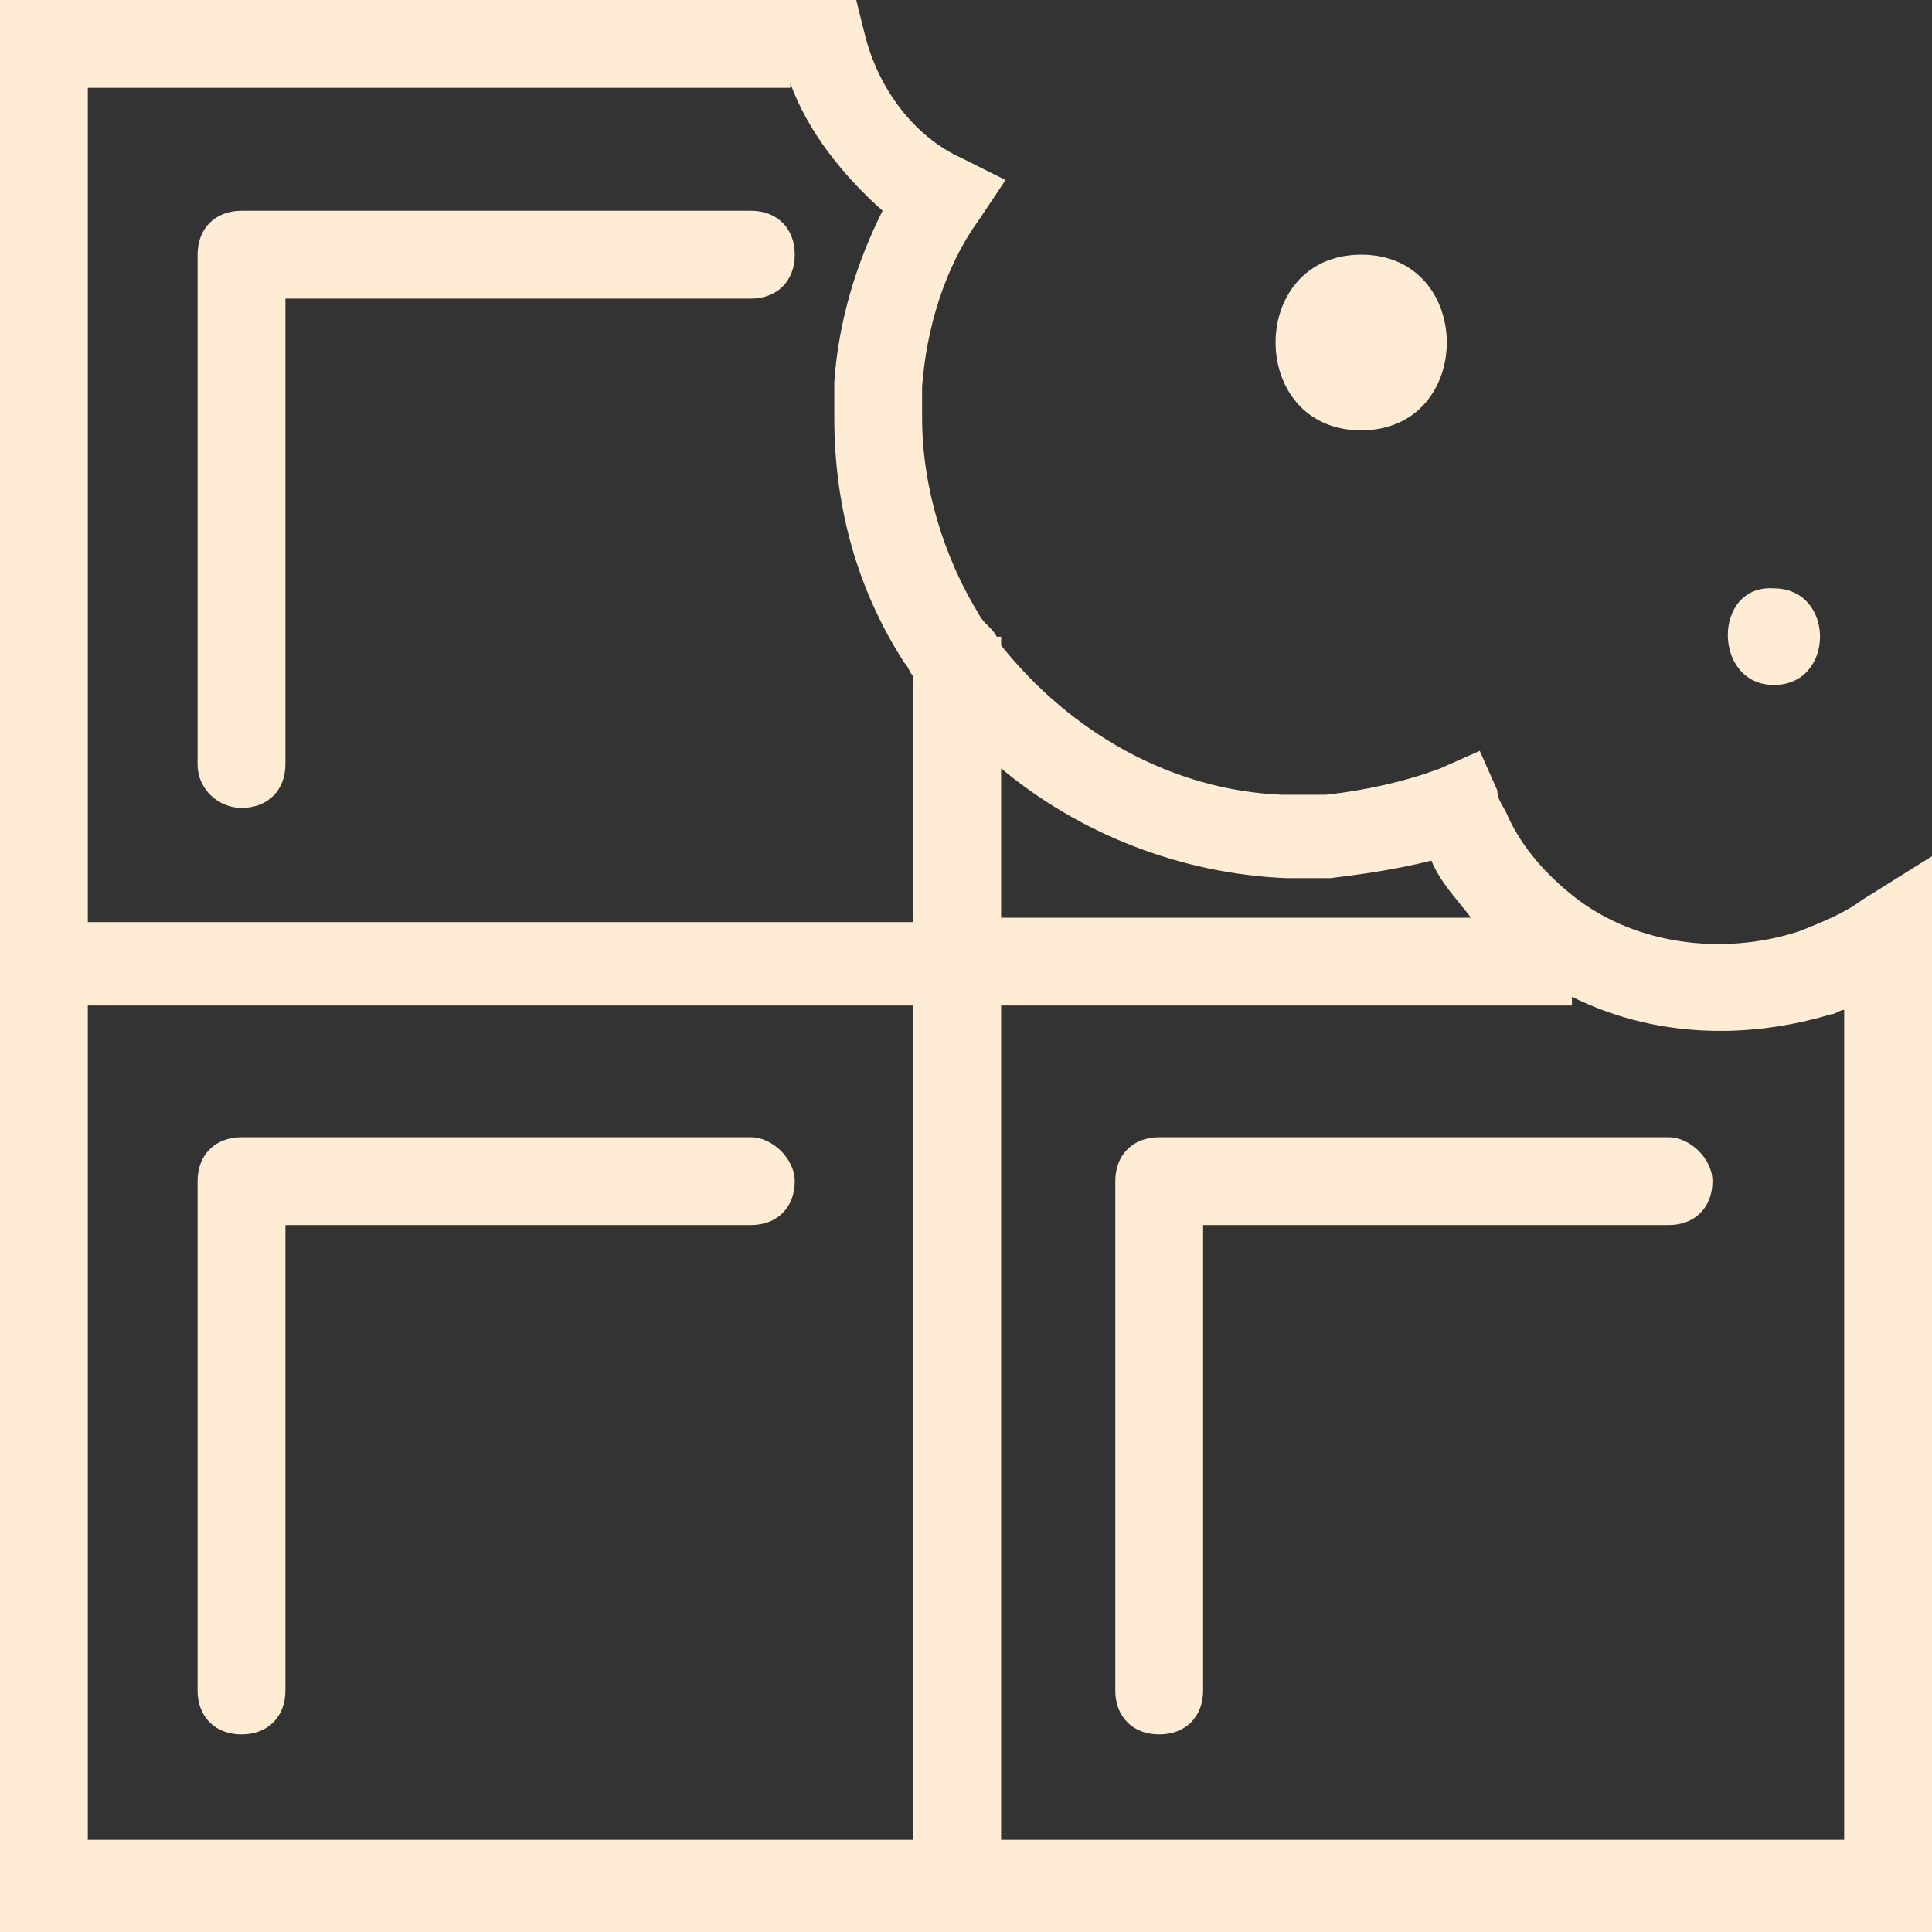 <svg version="1.1" id="图层_1" x="0px" y="0px" width="88px" height="88.001px" viewBox="0 0 88 88.001" enable-background="new 0 0 88 88.001" xml:space="preserve" xmlns="http://www.w3.org/2000/svg" xmlns:xlink="http://www.w3.org/1999/xlink" xmlns:xml="http://www.w3.org/XML/1998/namespace">
  <rect x="0" y="0" width="88" height="88.001" fill="#333333" stroke="none"/>
  <path fill="#FFECD4" d="M62,11.601c5.2,0,5.2,8,0,8S56.8,11.601,62,11.601z M80.8,31.2c2.8,0,2.8-4.4,0-4.4
	C78,26.601,78,31.2,80.8,31.2z M88,39.001v49H0V0h39l0.4,1.601C40,4,41.6,6.2,43.8,7.2l2,1L44.6,10C43,12.2,42.2,15.001,42,17.601
	c0,0.4,0,1,0,1.4c0,3.199,1,6.399,2.6,9c0.2,0.399,0.601,0.6,0.801,1H45.6V29.4c3.2,4,7.801,6.601,12.801,6.8h2
	c1.8-0.199,3.6-0.6,5.199-1.199L67.4,34.2l0.8,1.801c0,0.399,0.2,0.6,0.399,1c0.601,1.399,1.601,2.6,2.801,3.6
	c2.8,2.399,7,3,10.6,1.8c1-0.4,2-0.8,2.8-1.4L88,39.001z M41.6,45.8H4v38h37.6V45.8z M41.6,30.8C41.4,30.601,41.4,30.4,41.2,30.2
	C39,26.8,38,23,38,19c0-0.399,0-1,0-1.6c0.2-2.8,1-5.4,2.2-7.801C38.4,8,36.8,6,36,3.8V4H4v38h37.6V30.8z M45.6,41.8H67
	c-0.6-0.8-1.4-1.6-1.8-2.6c-1.601,0.4-3,0.6-4.601,0.8h-2c-4.8-0.2-9.399-2-13-5V41.8z M84,46c-0.2,0-0.4,0.2-0.6,0.2
	c-4,1.2-8.2,1-11.801-0.8V45.8h-26v38H84V46z M34.2,9.6H11c-1.2,0-2,0.801-2,2.001V34.8c0,1.2,1,2,2,2c1.2,0,2-0.8,2-2V13.601h21.2
	c1.2,0,2-0.801,2-2C36.2,10.4,35.4,9.6,34.2,9.6z M11,79c1.2,0,2-0.8,2-2V55.8h21.2c1.2,0,2-0.8,2-2c0-1-1-2-2-2H11
	c-1.2,0-2,0.801-2,2V77C9,78.2,9.8,79,11,79z M76,51.8H52.8c-1.2,0-2,0.801-2,2V77c0,1.2,0.8,2,2,2s2-0.8,2-2V55.8H76
	c1.2,0,2-0.8,2-2C78,52.8,77,51.8,76,51.8z" class="color c1"/>
</svg>